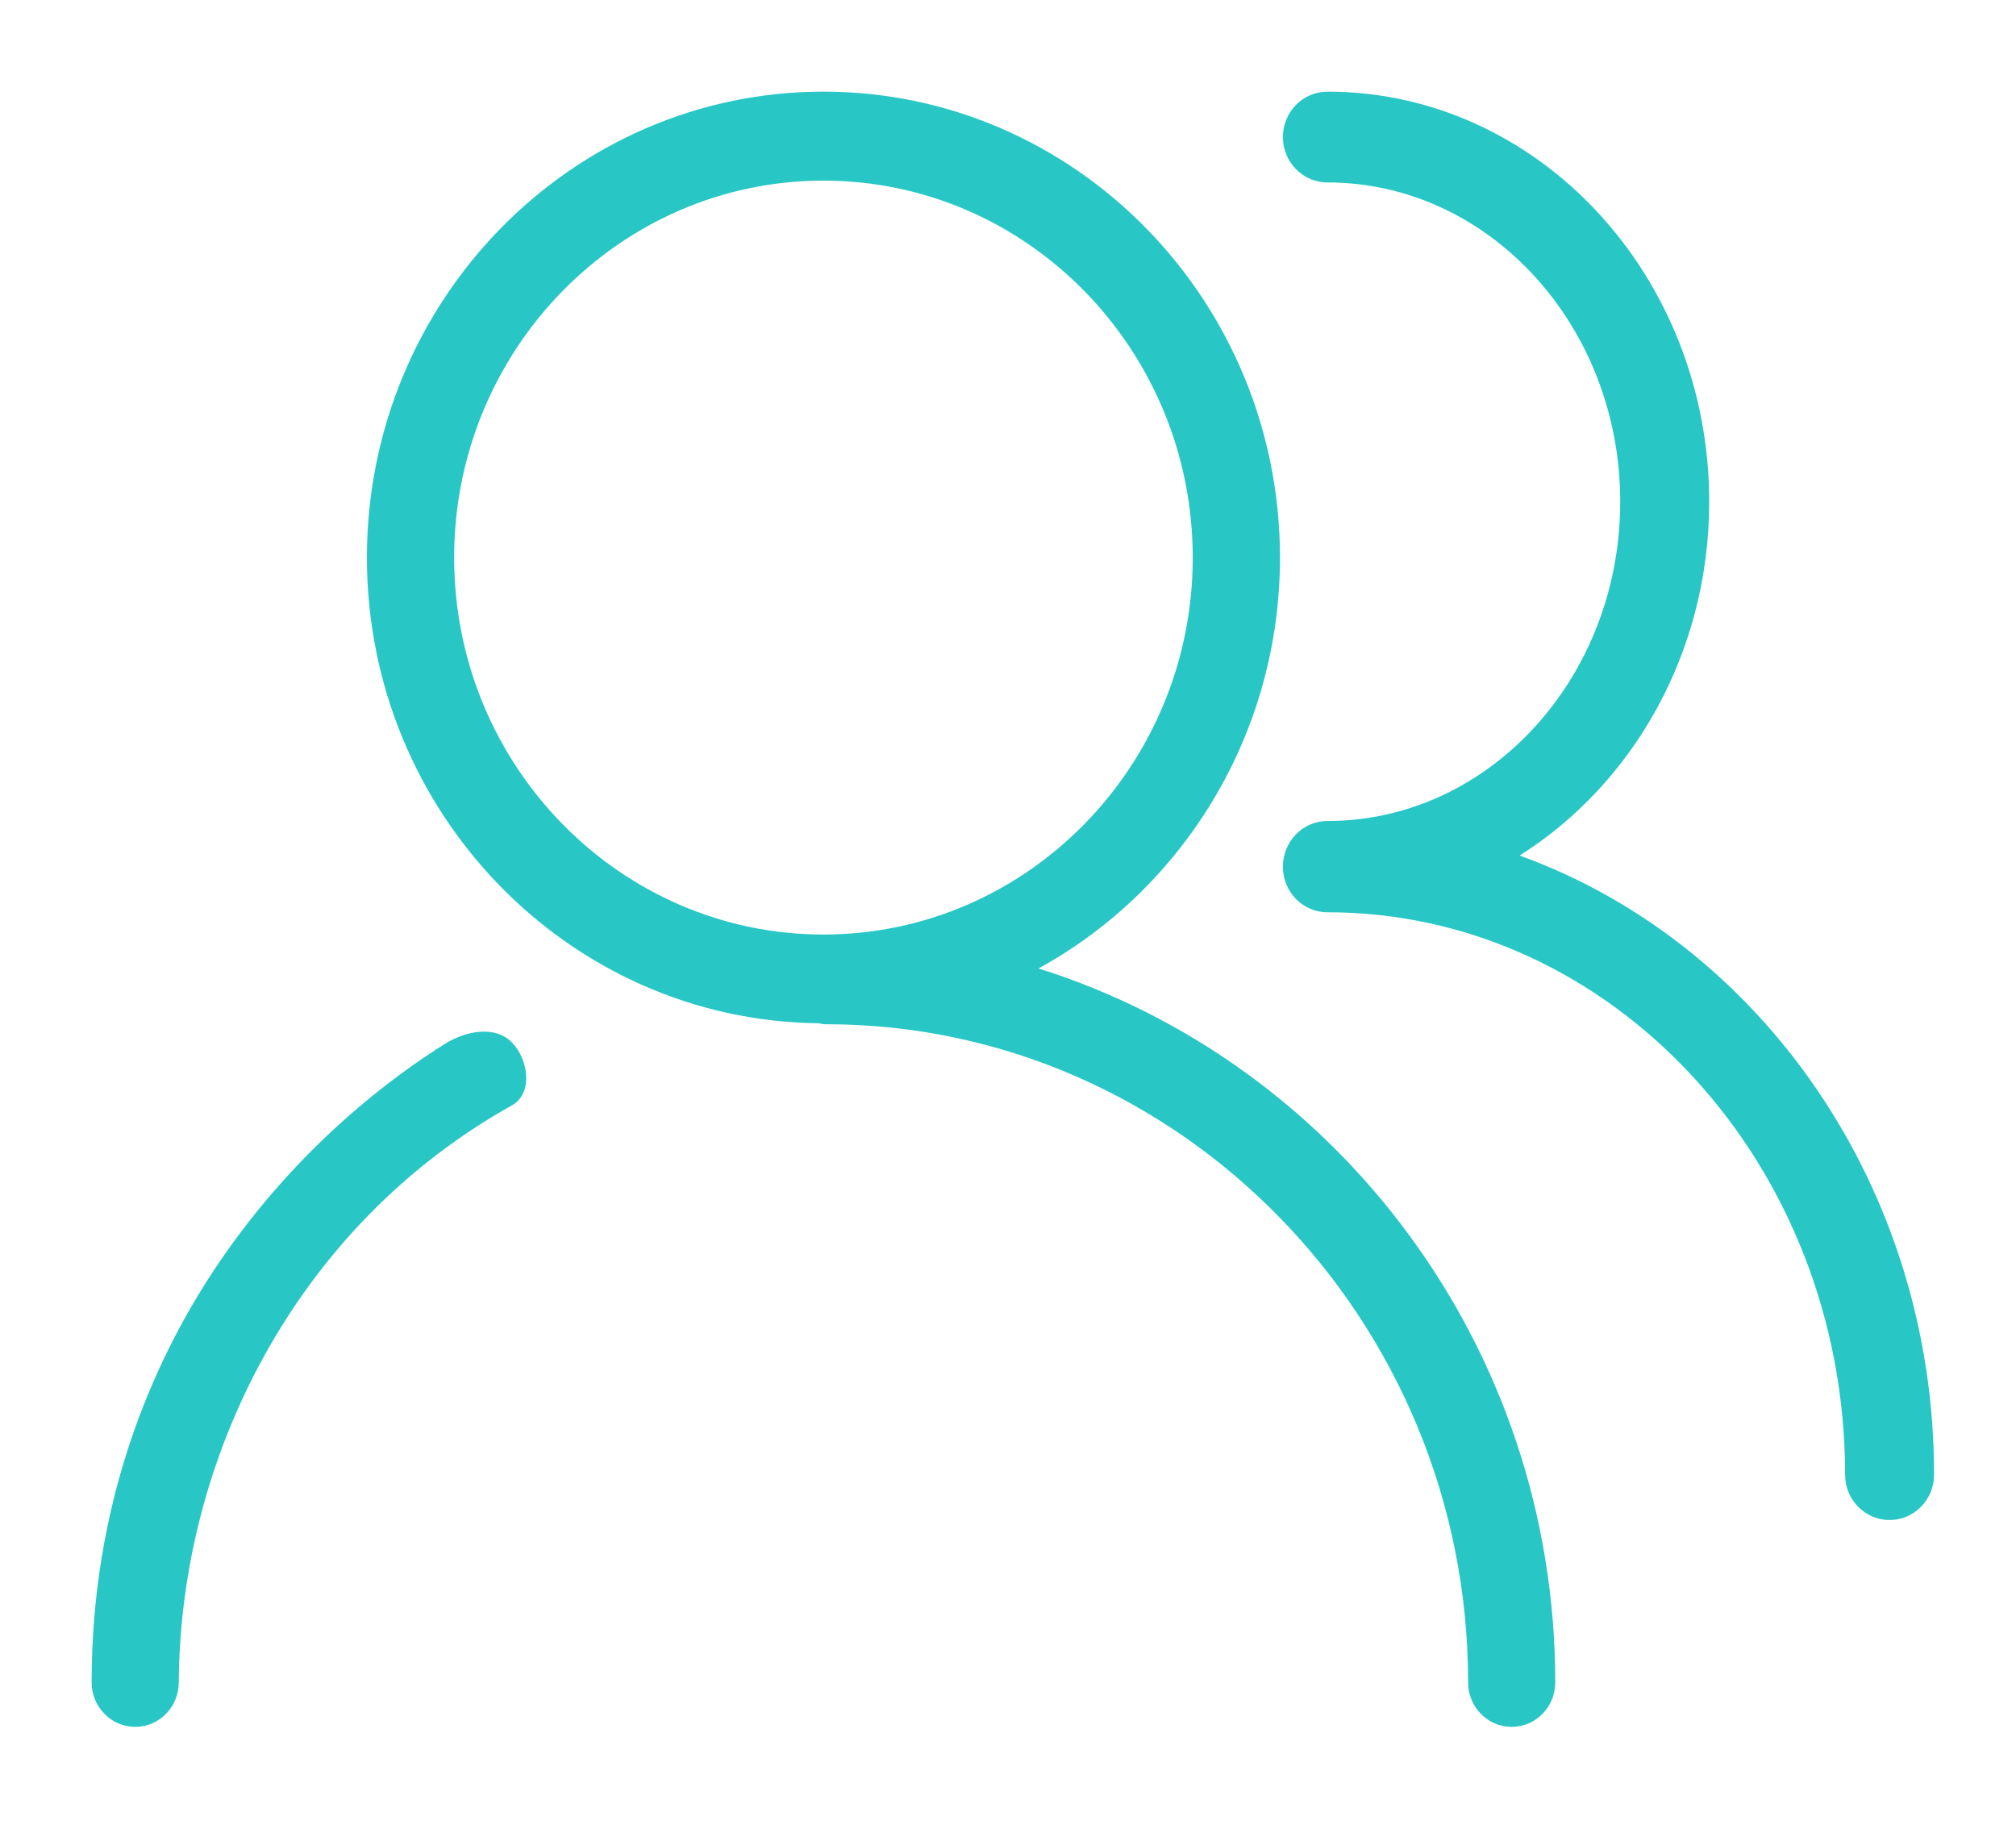 <?xml version="1.0" encoding="UTF-8"?>
<svg width="22px" height="20px" viewBox="0 0 22 20" version="1.1" xmlns="http://www.w3.org/2000/svg" xmlns:xlink="http://www.w3.org/1999/xlink">
    <!-- Generator: Sketch 45.1 (43504) - http://www.bohemiancoding.com/sketch -->
    <title>群组 pre@1x</title>
    <desc>Created with Sketch.</desc>
    <defs></defs>
    <g id="Welcome" stroke="none" stroke-width="1" fill="none" fill-rule="evenodd">
        <g id="Artboard-2" transform="translate(-59, -449)" fill="#28C7C6">
            <path d="M73.486,457.959 C75.248,457.959 76.681,456.397 76.681,454.475 C76.681,452.554 75.248,450.991 73.486,450.991 C73.217,450.991 73,450.769 73,450.496 C73,450.222 73.217,450 73.486,450 C75.783,450 77.652,452.007 77.652,454.475 C77.652,456.121 76.818,457.558 75.583,458.336 C78.207,459.283 80.106,461.95 80.106,465.092 C80.106,465.366 79.889,465.587 79.62,465.587 C79.352,465.587 79.135,465.366 79.135,465.092 C79.135,461.707 76.601,458.955 73.486,458.955 C73.217,458.955 73,458.733 73,458.459 C73,458.181 73.217,457.959 73.486,457.959 Z" id="Fill-1-Copy-5"></path>
            <path d="M63.956,455.085 C63.956,452.816 65.764,450.971 67.986,450.971 C70.208,450.971 72.016,452.816 72.016,455.085 C72.016,457.353 70.208,459.198 67.986,459.198 C65.764,459.198 63.956,457.353 63.956,455.085 Z M72.968,455.085 C72.968,452.28 70.733,450 67.986,450 C65.239,450 63.004,452.28 63.004,455.085 C63.004,457.868 65.207,460.134 67.928,460.166 C67.959,460.17 67.989,460.18 68.021,460.177 C71.865,460.179 75.021,463.399 75.021,467.359 C75.021,467.627 75.233,467.844 75.496,467.844 C75.76,467.844 75.972,467.627 75.972,467.359 C75.972,463.697 73.594,460.593 70.333,459.568 C71.899,458.71 72.968,457.023 72.968,455.085 Z M61.367,462.812 C60.625,463.915 60,465.452 60,467.359 C60,467.627 60.213,467.844 60.476,467.844 C60.739,467.844 60.95,467.627 60.951,467.359 C60.966,464.904 62.229,462.378 64.587,461.062 C64.817,460.933 64.771,460.564 64.586,460.375 C64.4,460.186 64.082,460.25 63.857,460.39 C63.322,460.724 62.253,461.493 61.367,462.812 Z" id="Fill-1-Copy-10"></path>
        </g>
    </g>
</svg>